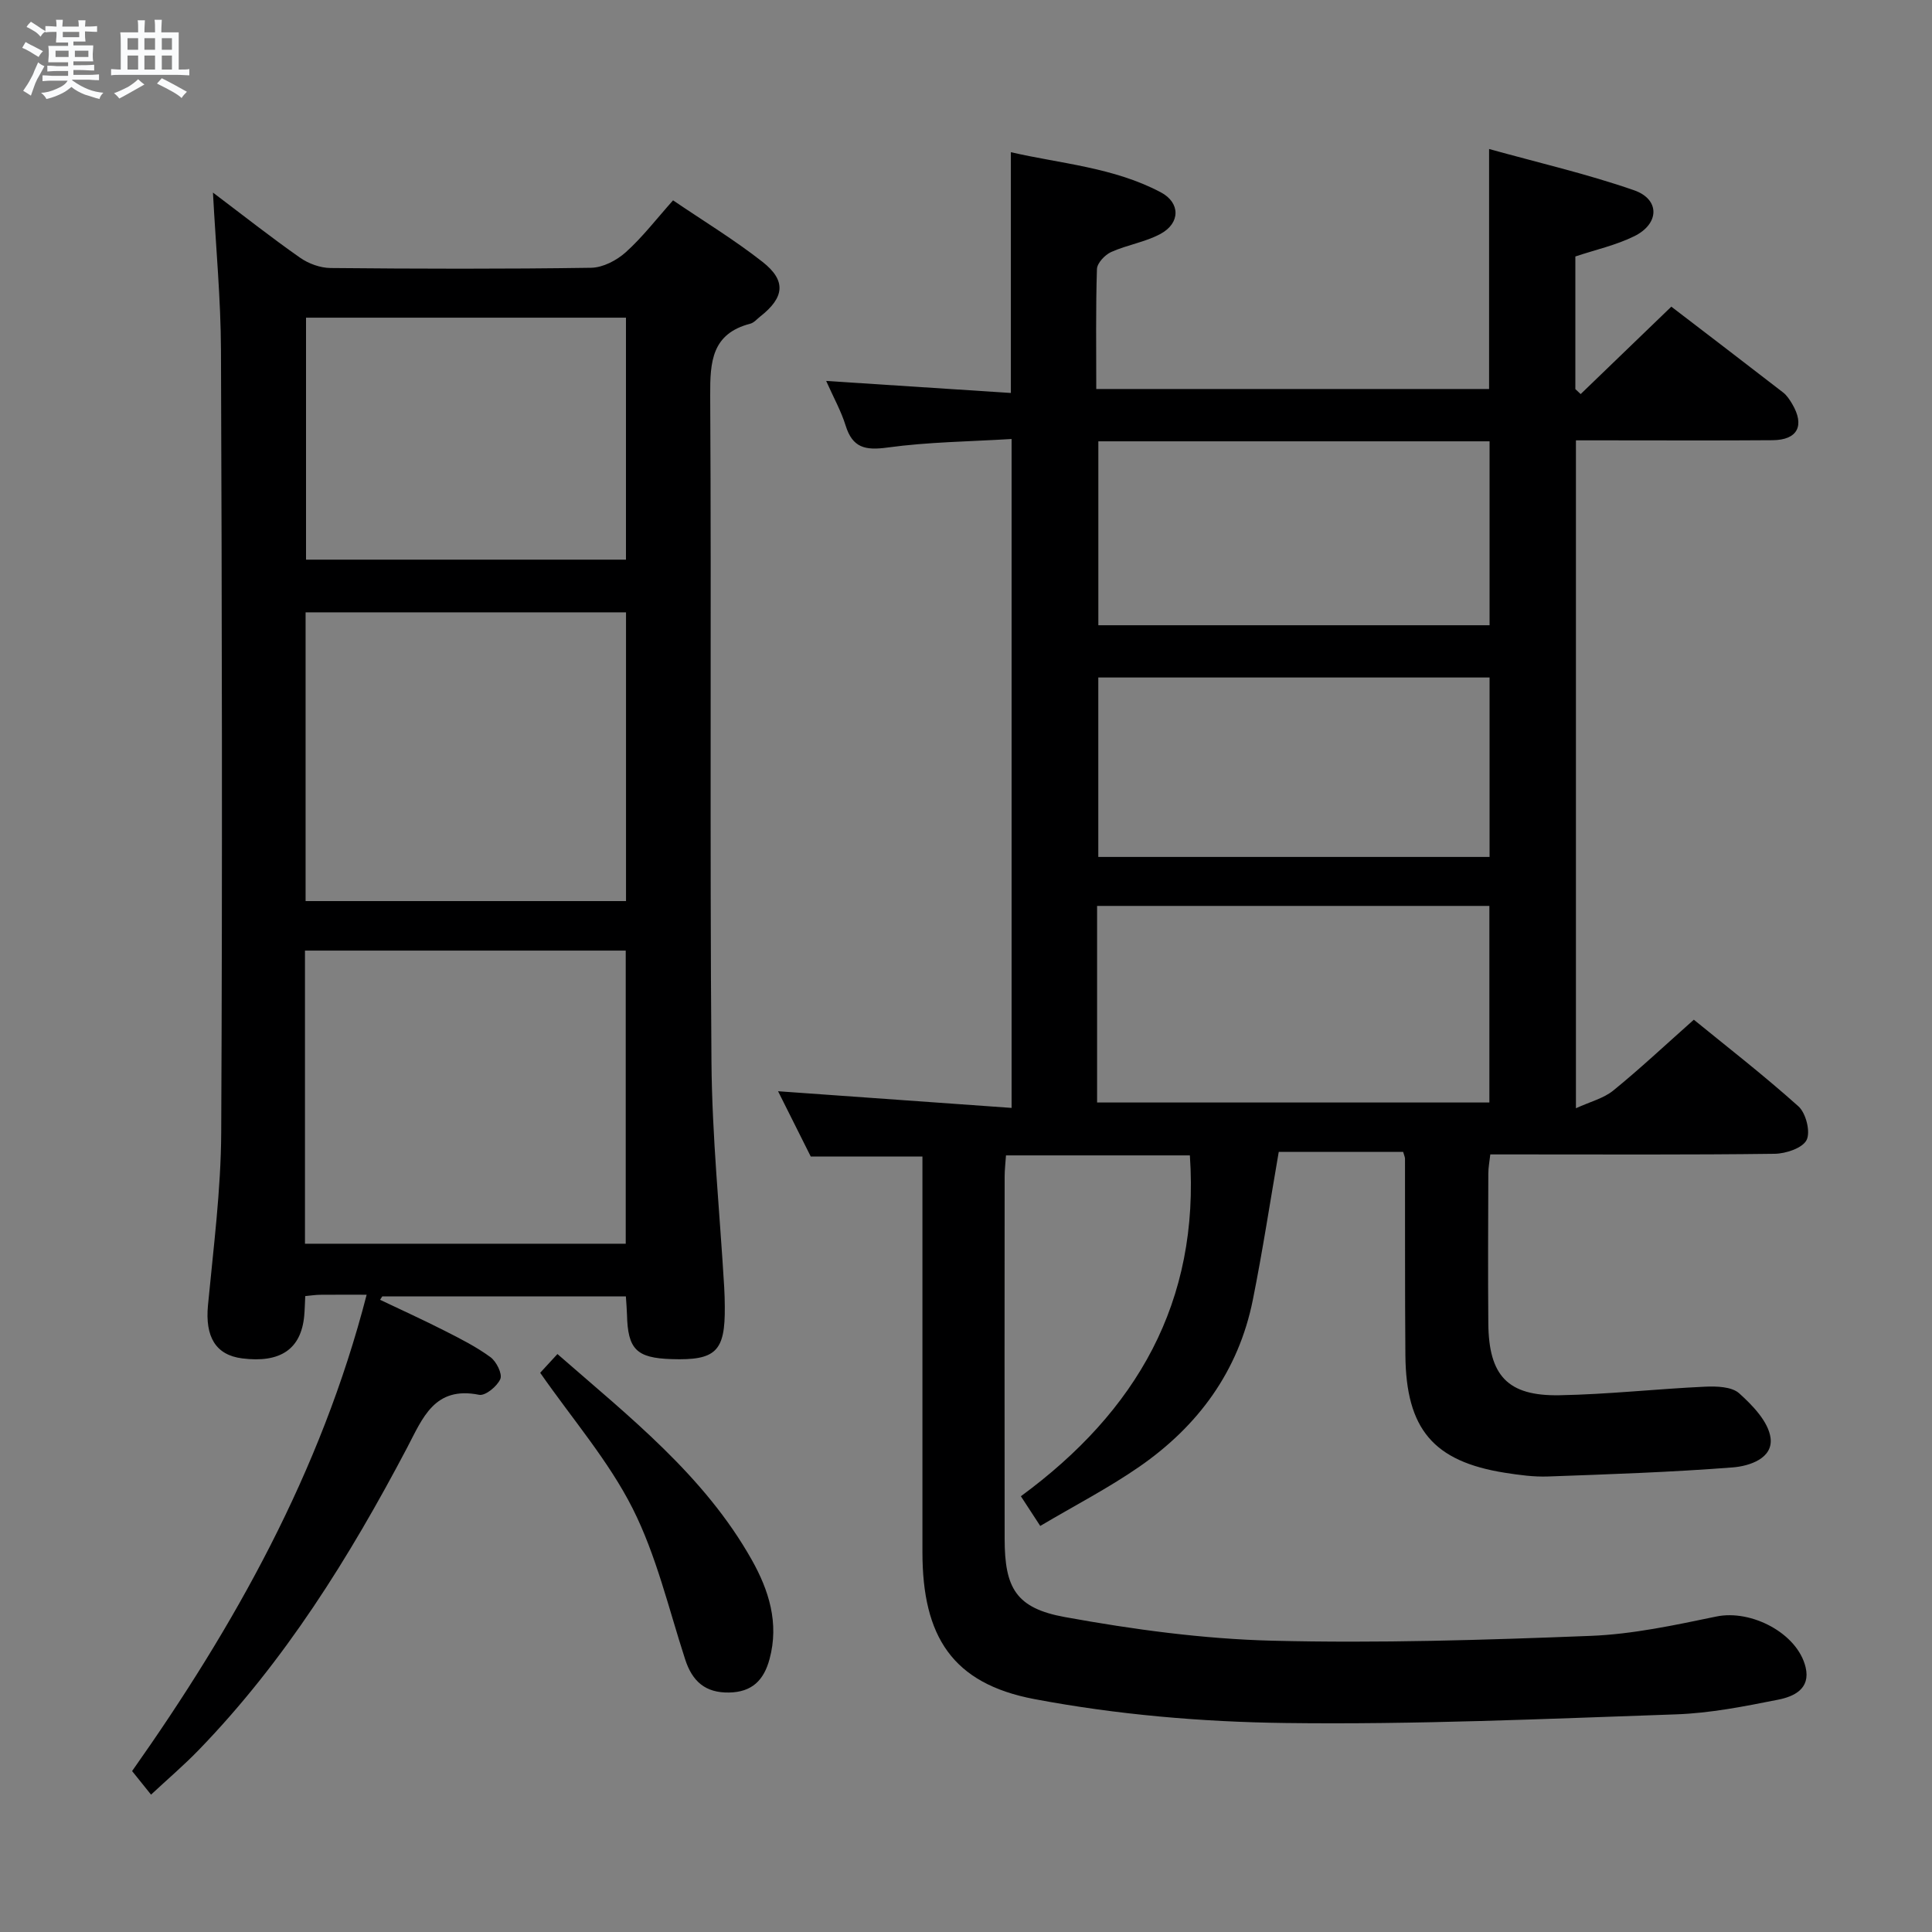<svg enable-background="new 0 0 400 400" viewBox="0 0 400 400" xmlns="http://www.w3.org/2000/svg"><rect x="0" y="0" width="400" height="400" fill="#808080" stroke="none"/><path d="m6.8 9.5c.6.3 1.3.7 2.1 1.1-.4.4-.7.8-.9 1.2-.7-.4-1.3-.8-1.8-1.1s-1.1-.6-1.6-.8c.2-.4.5-.8.7-1.2.4.2.8.5 1.5.8zm.9 6.9c-.3.6-.5 1.1-.7 1.7s-.4 1.1-.6 1.7c-.6-.4-1.1-.7-1.6-1 .7-1 1.2-1.8 1.5-2.4.3-.5.6-1.1.8-1.7.3-.6.5-1.2.8-1.8.3.3.8.6 1.3.8-.7 1.3-1.2 2.2-1.5 2.7zm.1-11c.4.3 1 .7 1.7 1.1-.5.2-.8.6-1.1 1.1-.5-.6-1-1-1.4-1.2s-.9-.6-1.5-.8c.2-.4.5-.7.9-1.1.5.3.9.6 1.4.9zm10.5 13.1c1 .4 2 .6 3.1.7-.4.4-.7.8-.8 1.3-.9-.2-1.9-.6-3-.9-1-.4-2-.9-2.8-1.6-.5.4-1.1.9-1.9 1.3s-1.9.9-3.3 1.2c-.1-.3-.5-.8-1.1-1.3 1 0 2.1-.3 3.2-.8 1.2-.5 1.9-1 2.3-1.7h-3.2c-.4 0-1 0-2 .1v-1.2c1 0 1.7.1 2 .1h3.3v-1h-2.3c-.2 0-.9 0-2 .1v-1.2c1.2 0 1.9.1 2 .1h2.3v-.8h-4.1c0-.7.1-1.2.1-1.6 0-.5 0-1.1-.1-1.8h4.1v-.7h-2.5c0-.6.1-1.1.1-1.6v-.6h-.5c-.4 0-1 0-1.8.1v-1.3c1.2 0 1.9.1 2.1.1h.2c0-.3 0-.8-.1-1.4h1.4c0 .6-.1 1-.1 1.4h3.4c0-.4 0-.8-.1-1.3h1.5c0 .4-.1.9-.1 1.3.7 0 1.5 0 2.5-.1v1.2c-1 0-1.8-.1-2.5-.1v.6c0 .3 0 .8.1 1.5h-2.5v.8h4.1c0 .7-.1 1.3-.1 1.8s0 1 .1 1.5h-4.1v.8h1.4c.8 0 1.8 0 2.9-.1v1.2c-1 0-1.9-.1-2.8-.1h-1.5v1h3.2c.3 0 1 0 2.1-.1v1.2c-1.1 0-1.8-.1-2.1-.1h-3.4l-.1.1c1.4 1 2.4 1.5 3.4 1.9zm-4.1-6.7v-1.3h-2.7v1.3zm2.2-4.1v-1.1h-3.4v1.1zm1.9 4.1v-1.3h-2.8v1.3z" fill="#fafbfc"/><path d="m37 6.7v2.3 5.4c1 0 1.8 0 2.2-.1v1.3c-.6 0-1.5-.1-2.5-.1h-11.9c-.7 0-1.3 0-1.8.1v-1.3c.5 0 1.1.1 2 .1v-5.2c0-1 0-1.8-.1-2.5h3.7c0-1.3 0-2.1-.1-2.5h1.5c0 .4-.1 1.3-.1 2.5h2.2c0-1.2 0-2.1-.1-2.6h1.5c0 .4-.1 1.3-.1 2.6zm-12.3 13.7c-.3-.4-.7-.8-1.1-1.1 1.1-.4 2.1-.9 2.9-1.3.8-.5 1.5-1 2.1-1.6.4.4.9.8 1.3 1.1-2.5 1.4-4.2 2.4-5.2 2.9zm3.9-10.1v-2.4h-2.2v2.4zm0 4.1v-2.9h-2.2v2.9zm3.5-4.1v-2.4h-2.2v2.4zm0 4.1v-2.9h-2.2v2.9zm.4 2.9 1-1.1c.6.3 1.4.7 2.5 1.3s2 1.1 2.7 1.5c-.4.4-.8.8-1.1 1.3-.8-.8-2.5-1.7-5.1-3zm3.1-7v-2.4h-2.1v2.4zm0 4.1v-2.9h-2.1v2.9z" fill="#fafbfc"/><g fill="#000001"><path d="m290.51 238.49c-8.85 0-17.45 0-25.76 0-1.8 10.4-3.34 20.55-5.36 30.61-2.96 14.79-11.33 26.15-23.55 34.6-6.38 4.41-13.33 8-20.47 12.23-1.55-2.37-2.67-4.1-4.01-6.15 23.94-17.56 37.06-40.19 34.99-70.57-12.82 0-25.26 0-38.07 0-.1 1.53-.28 2.96-.28 4.4-.02 25-.03 50 0 75 .01 10.15 2.32 14.35 12.49 16.19 14.15 2.57 28.58 4.53 42.93 4.89 21.95.55 43.96-.14 65.91-1 8.72-.34 17.44-2.23 26.04-4.01 7.2-1.49 16.77 3.45 18.46 10.5 1.08 4.51-2.49 6.09-5.68 6.72-6.99 1.39-14.08 2.8-21.18 3.04-26.94.93-53.91 2.14-80.85 1.79-17.36-.22-34.92-1.73-51.96-4.95-17.02-3.22-23.18-13-23.18-30.44 0-25.5 0-51 0-76.5 0-1.79 0-3.58 0-5.39-7.74 0-15 0-23.12 0-2.09-4.17-4.51-9.02-6.77-13.52 16.01 1.14 31.96 2.28 48.35 3.45 0-46.7 0-92.08 0-138.49-8.66.53-17.26.61-25.72 1.77-4.59.63-7.22.05-8.65-4.58-.92-2.96-2.47-5.73-4.02-9.21 13.13.86 25.6 1.67 38.24 2.49 0-16.99 0-33.06 0-49.85 10.3 2.38 21.26 3.12 31.05 8.31 4.07 2.16 4.05 6.38-.06 8.6-3.16 1.71-6.92 2.27-10.23 3.76-1.29.58-2.9 2.29-2.94 3.53-.26 8.14-.14 16.3-.14 24.83h81.33c0-16.07 0-32.27 0-49.69 10.14 2.82 20.26 5.15 30.01 8.54 5.39 1.87 5.29 6.93.06 9.51-3.81 1.88-8.09 2.82-12.21 4.2v27.46c.37.34.74.69 1.1 1.03 6.09-5.87 12.17-11.74 18.77-18.1 7.69 5.89 15.45 11.81 23.16 17.78.76.59 1.34 1.49 1.85 2.34 2.67 4.51 1.14 7.49-4.04 7.53-11.67.09-23.33.03-35 .03-1.8 0-3.6 0-5.72 0v138.28c2.97-1.36 5.72-2.04 7.71-3.65 5.55-4.51 10.77-9.42 16.7-14.68 6.45 5.27 14.29 11.34 21.66 17.94 1.55 1.39 2.53 5.27 1.69 6.96-.84 1.68-4.29 2.83-6.62 2.86-17.66.23-35.33.13-53 .13-1.83 0-3.65 0-5.87 0-.16 1.45-.41 2.71-.41 3.97-.03 10.33-.09 20.67 0 31 .09 10.84 4 15.08 14.73 14.89 10.05-.18 20.08-1.31 30.13-1.77 2.39-.11 5.53-.02 7.08 1.37 2.78 2.5 6.03 5.86 6.49 9.21.58 4.26-4.38 5.86-7.81 6.13-12.72.99-25.49 1.42-38.25 1.88-2.97.11-5.99-.31-8.94-.77-14.79-2.35-20.47-9.04-20.6-24.37-.11-13.5-.05-27-.08-40.5.05-.34-.12-.66-.38-1.56zm-63.37-10.23h81.22c0-13.83 0-27.33 0-40.7-27.34 0-54.22 0-81.22 0zm.26-136.89v38.08h81c0-12.91 0-25.44 0-38.08-27.19 0-53.94 0-81 0zm-.01 48.9v37.15h81.01c0-12.64 0-24.87 0-37.15-27.2 0-53.99 0-81.01 0z"/><path d="m44.09 39.87c6.36 4.8 12.08 9.32 18.04 13.49 1.76 1.23 4.17 2.11 6.3 2.13 17.99.17 35.98.22 53.97-.05 2.43-.04 5.28-1.53 7.16-3.22 3.44-3.09 6.29-6.82 9.79-10.74 6.3 4.28 12.67 8.15 18.5 12.72 5 3.91 4.57 7.4-.48 11.35-.65.51-1.26 1.26-2.01 1.46-7.99 2.07-8.36 7.84-8.32 14.84.26 45.98-.1 91.96.26 137.93.12 15.6 1.72 31.18 2.64 46.77.08 1.33.11 2.66.12 3.99.09 9.26-1.84 11.15-11.03 10.85-7.27-.23-9.06-2.03-9.22-9.25-.03-1.14-.14-2.28-.23-3.74-16.93 0-33.68 0-50.43 0-.15.24-.31.47-.46.71 4.48 2.13 8.99 4.18 13.41 6.43 3.24 1.64 6.53 3.31 9.44 5.44 1.23.9 2.5 3.45 2.05 4.52-.64 1.51-3.11 3.54-4.39 3.28-9.28-1.87-11.7 4.85-14.94 11.01-11.9 22.59-25.31 44.17-43.21 62.62-2.99 3.08-6.26 5.87-9.78 9.15-1.36-1.7-2.5-3.11-3.92-4.88 21.14-29.94 39.08-61.86 48.56-98.62-3.71 0-6.68-.02-9.66.01-.96.01-1.92.17-3.05.27-.08 1.54-.1 2.84-.22 4.14-.66 6.85-4.94 9.76-12.84 8.76-5.51-.7-7.7-4.5-7.08-11.01 1.13-11.9 2.68-23.83 2.74-35.76.26-53.97.15-107.95-.05-161.92-.04-10.6-1.05-21.21-1.66-32.68zm19.05 217.63h66.41c0-20.36 0-40.41 0-60.69-22.28 0-44.28 0-66.41 0zm66.47-70.94c0-20.22 0-39.82 0-59.78-22.24 0-44.27 0-66.34 0v59.78zm-.01-70.69c0-16.92 0-33.33 0-50.1-22.25 0-44.27 0-66.24 0v50.1z"/><path d="m111.84 284.22c.97-1.05 2.07-2.25 3.57-3.88 14.92 13.03 30.41 25.16 40.23 42.6 3.52 6.25 5.71 13.07 3.69 20.54-1.19 4.42-3.65 6.86-8.4 6.94-4.9.08-7.6-2.31-9.07-6.85-3.42-10.52-5.96-21.52-10.9-31.3-4.96-9.82-12.39-18.39-19.12-28.05z"/></g></svg>